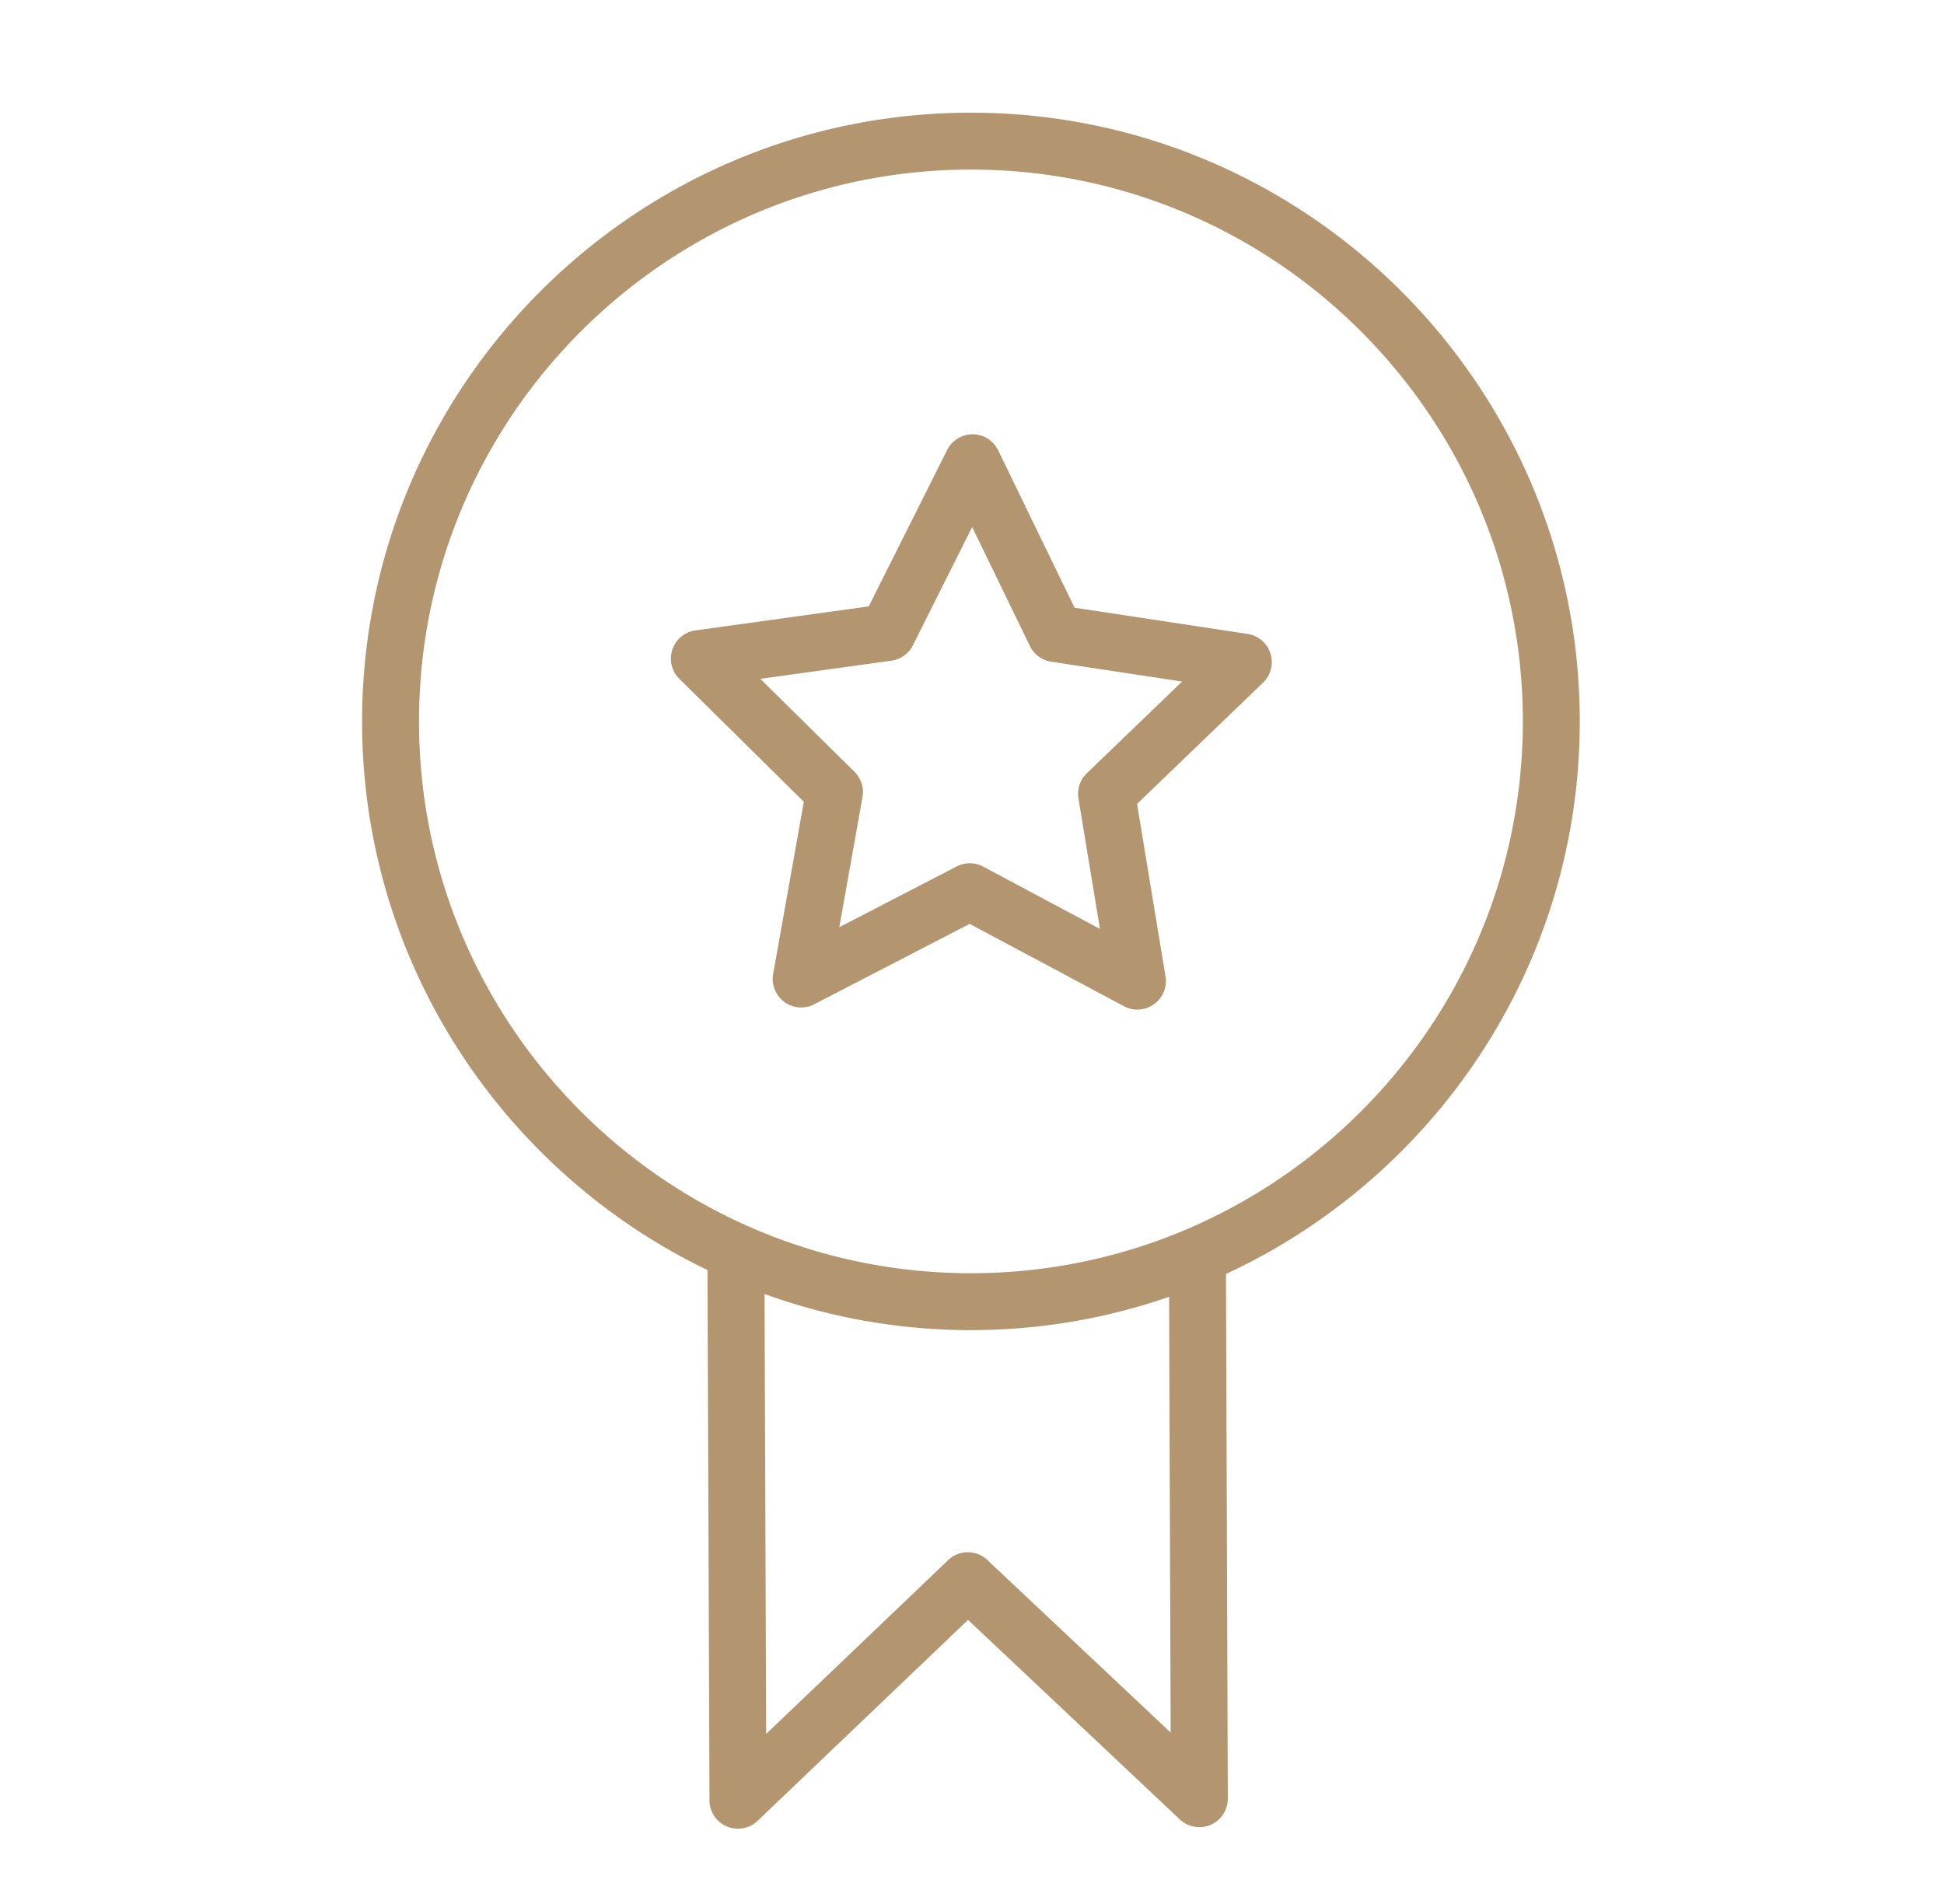 <svg width="49" height="48" fill="none" xmlns="http://www.w3.org/2000/svg"><path d="M39.819 18.286c.054-8.462-6.786-15.39-15.248-15.445-8.473-.05-15.39 6.786-15.444 15.247-.04 6.12 3.528 11.436 8.706 13.931l.05 13.368a.716.716 0 00.718.715.72.72 0 00.496-.199l5.303-5.065 5.338 5.03a.718.718 0 001.21-.525l-.046-13.226c5.227-2.423 8.877-7.7 8.917-13.831zM29.507 43.678l-4.62-4.35a.717.717 0 00-.987.002l-4.588 4.383-.041-11.09c1.595.576 3.312.898 5.103.91h.1c1.748 0 3.427-.298 4.994-.84l.039 10.985zm-5.033-11.58h-.09c-7.671-.05-13.872-6.33-13.822-14 .05-7.641 6.28-13.823 13.91-13.823h.09c7.67.05 13.871 6.33 13.822 14.001-.05 7.64-6.28 13.822-13.91 13.822z" fill="#B3966F"/><path d="M31.448 15.982l-4.363-.662-1.925-3.967a.717.717 0 00-.64-.404h-.006a.718.718 0 00-.641.396l-1.976 3.942-4.369.606a.717.717 0 00-.405 1.22l3.138 3.1-.773 4.342a.717.717 0 001.036.763l3.916-2.027 3.892 2.077a.719.719 0 001.046-.75l-.718-4.351 3.178-3.059a.719.719 0 00-.39-1.226zm-4.055 3.513a.715.715 0 00-.21.634l.542 3.289-2.942-1.57a.717.717 0 00-.668-.005l-2.96 1.532.585-3.282a.716.716 0 00-.203-.637l-2.372-2.342 3.303-.458a.718.718 0 00.543-.389l1.493-2.98 1.456 3c.103.212.305.36.538.395l3.298.5-2.403 2.313z" fill="#B3966F"/></svg>